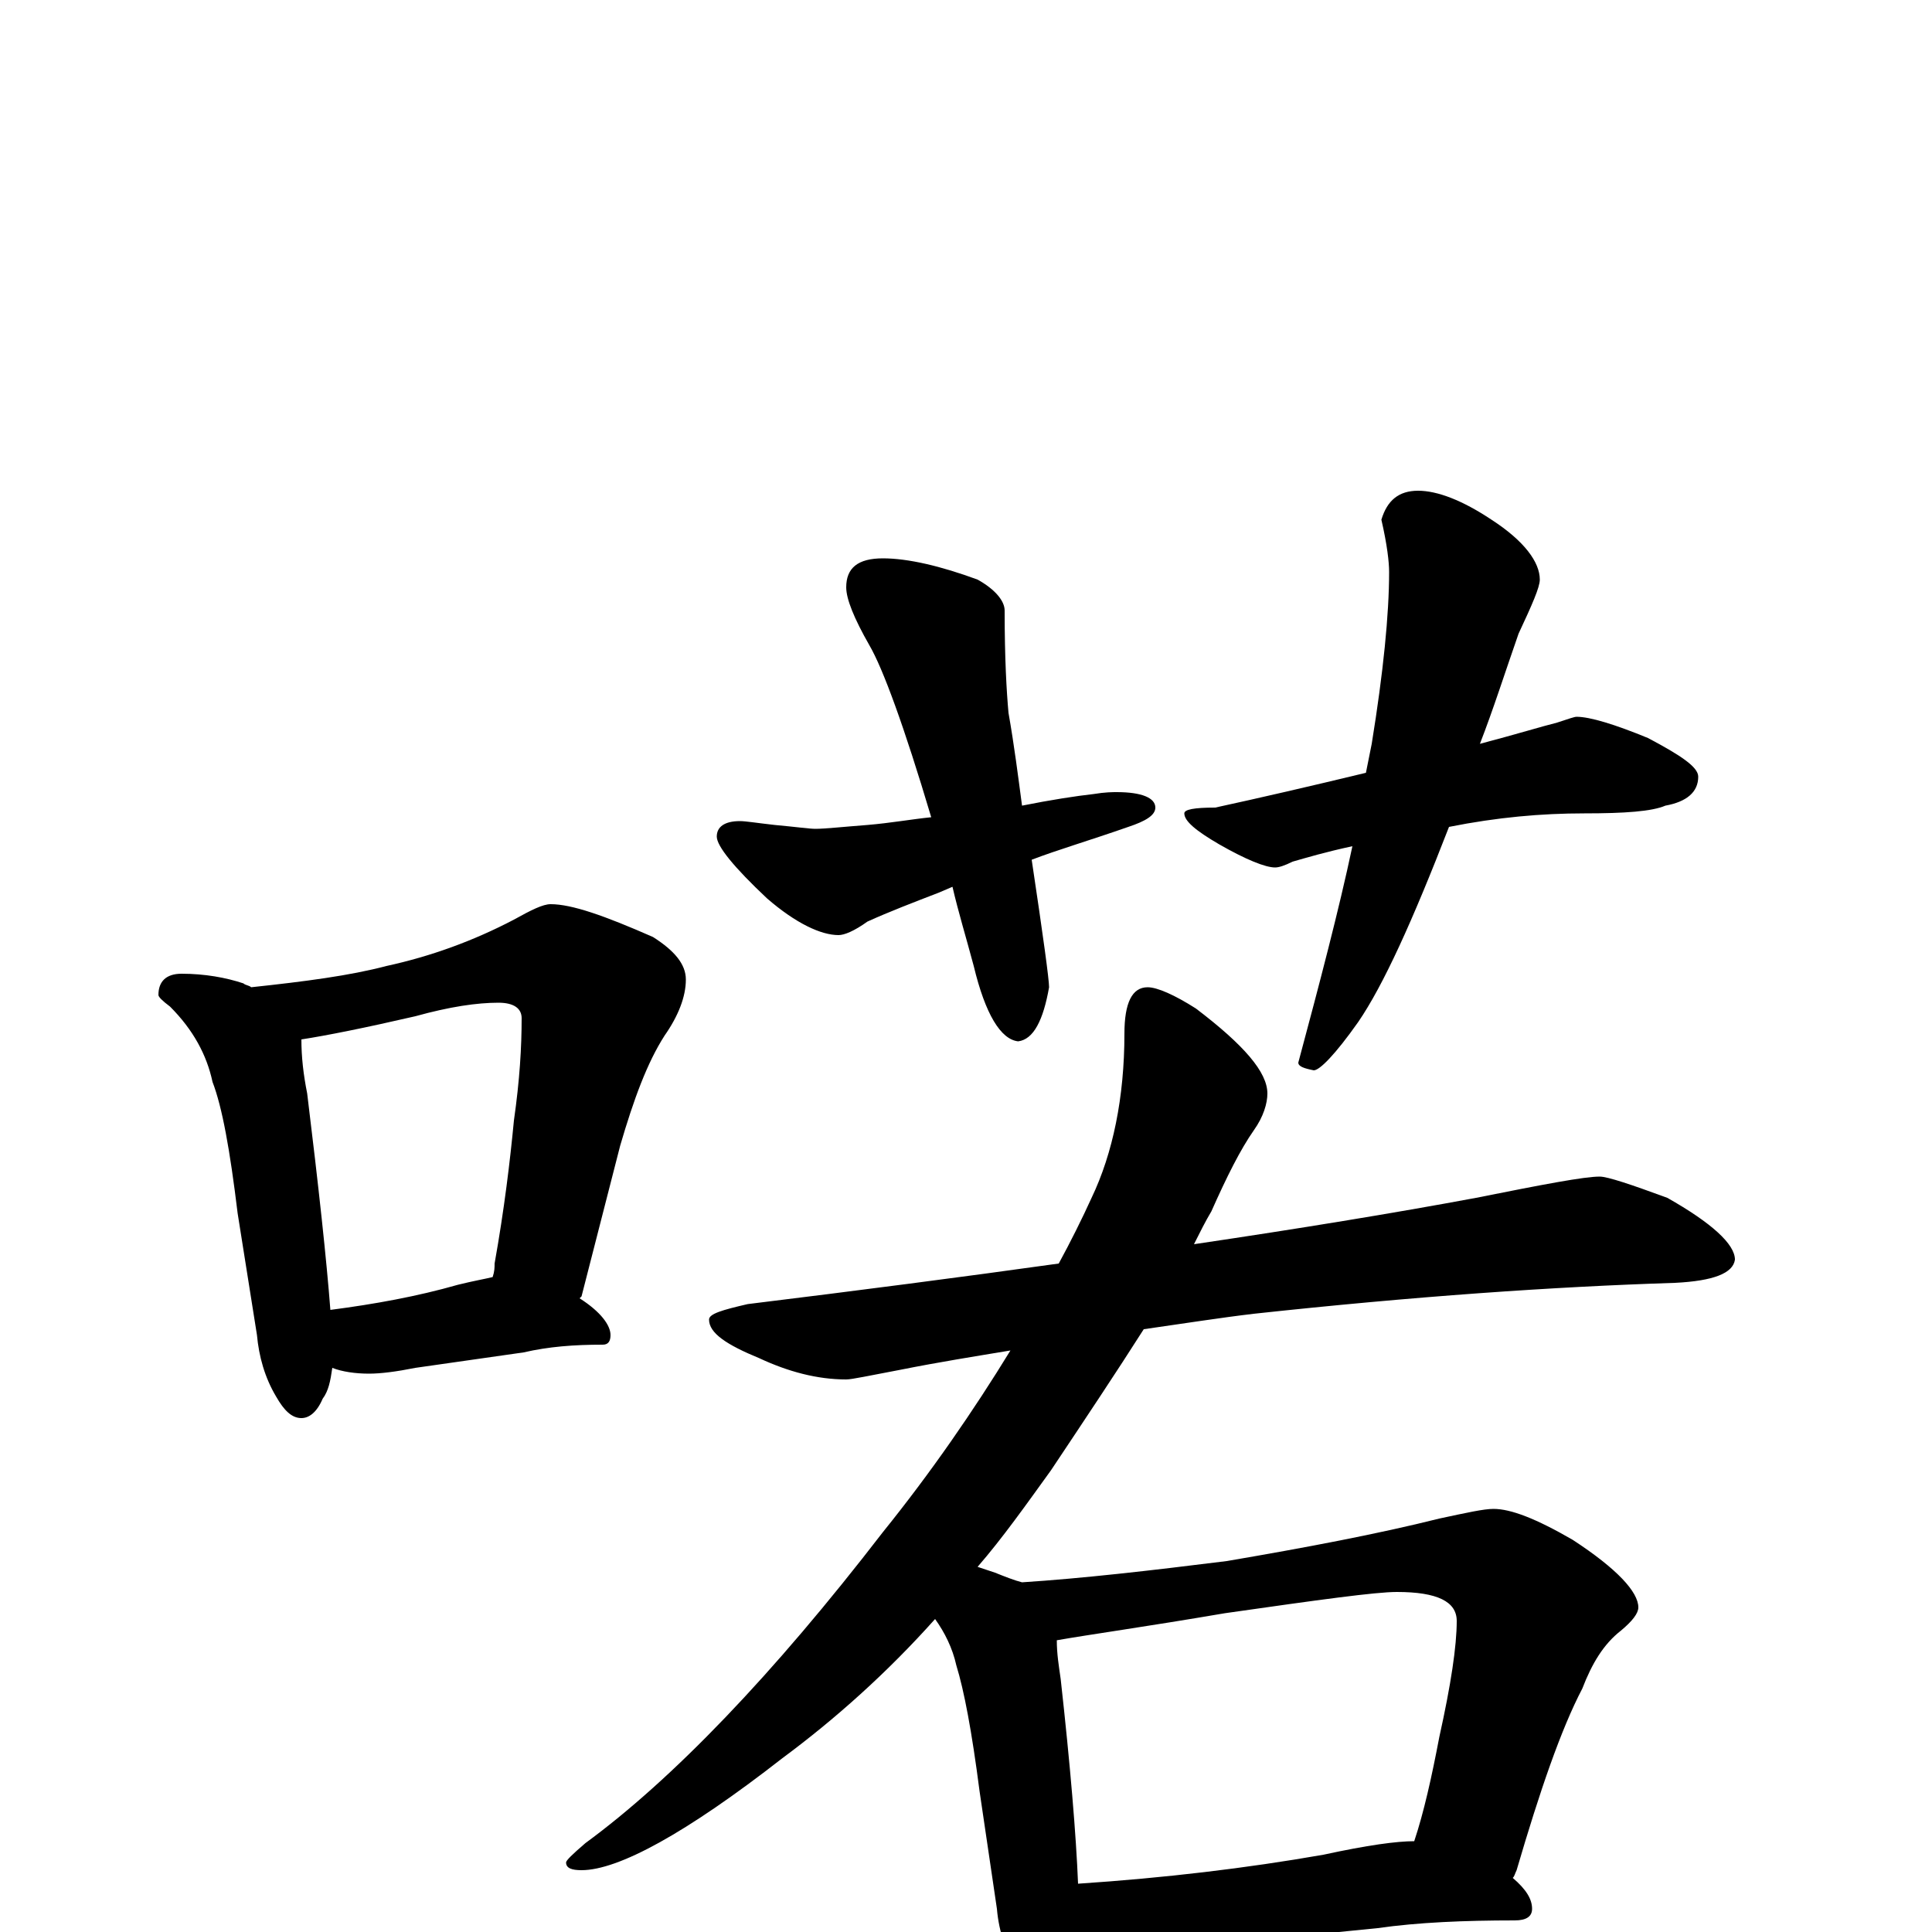 <?xml version="1.0" encoding="utf-8" ?>
<!DOCTYPE svg PUBLIC "-//W3C//DTD SVG 1.1//EN" "http://www.w3.org/Graphics/SVG/1.1/DTD/svg11.dtd">
<svg version="1.1" id="Layer_1" xmlns="http://www.w3.org/2000/svg" xmlns:xlink="http://www.w3.org/1999/xlink" x="0px" y="145px" width="1000px" height="1000px" viewBox="0 0 1000 1000" enable-background="new 0 0 1000 1000" xml:space="preserve">
<g id="Layer_1">
<path id="glyph" transform="matrix(1 0 0 -1 0 1000)" d="M94,496C106,496 117,494 126,491C127,490 129,490 130,489C158,492 181,495 200,500C223,505 245,513 266,524C275,529 281,532 285,532C296,532 313,526 338,515C349,508 355,501 355,493C355,484 351,474 344,464C335,450 328,431 321,407l-20,-78l-1,-1C311,321 316,314 316,309C316,306 315,304 312,304C297,304 284,303 271,300l-56,-8C205,290 197,289 191,289C184,289 177,290 172,292C171,285 170,280 167,276C164,269 160,266 156,266C151,266 147,270 143,277C137,287 134,298 133,309l-10,63C119,405 115,427 110,440C107,454 100,467 88,479C84,482 82,484 82,485C82,492 86,496 94,496M171,322C194,325 216,329 237,335C245,337 251,338 255,339C256,342 256,344 256,346C261,374 264,399 266,420C269,441 270,458 270,473C270,478 266,481 258,481C247,481 233,479 215,474C189,468 169,464 156,462C156,453 157,444 159,434C165,385 169,348 171,322M457,711C470,711 487,707 506,700C515,695 520,689 520,684C520,659 521,642 522,631C525,614 527,598 529,583C544,586 557,588 566,589C572,590 576,590 578,590C591,590 598,587 598,582C598,578 593,575 584,572C564,565 547,560 534,555C540,515 543,493 543,489C540,472 535,462 527,461C518,462 510,475 504,500C500,515 496,528 493,541l-7,-3C473,533 460,528 449,523C442,518 437,516 434,516C425,516 412,522 397,535C380,551 371,562 371,567C371,572 375,575 383,575C386,575 392,574 401,573C412,572 419,571 422,571C427,571 436,572 449,573C461,574 472,576 482,577C468,624 457,654 450,666C442,680 438,690 438,696C438,706 444,711 457,711M734,746C744,746 757,741 772,731C789,720 797,709 797,700C797,696 793,687 786,672C779,652 773,633 766,615C785,620 798,624 806,626C812,628 815,629 816,629C823,629 836,625 853,618C870,609 879,603 879,598C879,590 873,585 862,583C855,580 841,579 820,579C798,579 775,577 750,572C731,523 716,490 703,471C691,454 683,446 680,446C675,447 672,448 672,450C683,491 693,529 700,562C686,559 676,556 669,554C665,552 662,551 660,551C655,551 645,555 631,563C619,570 613,575 613,579C613,581 618,582 629,582C652,587 678,593 707,600C708,605 709,610 710,615C716,652 719,682 719,704C719,709 718,718 715,731C718,741 724,746 734,746M828,391C832,391 844,387 863,380C886,367 898,356 898,348C897,341 887,337 867,336C804,334 732,329 649,320C632,318 613,315 592,312C578,290 562,266 544,239C531,221 519,204 506,189C509,188 512,187 515,186C520,184 525,182 529,181C560,183 595,187 635,192C676,199 713,206 745,214C759,217 768,219 773,219C782,219 795,214 814,203C837,188 848,176 848,168C848,165 845,161 839,156C830,149 824,139 819,126C808,105 797,73 785,32C784,30 784,29 783,28C790,22 793,17 793,12C793,8 790,6 784,6C758,6 734,5 713,2l-100,-10C594,-10 580,-11 570,-11C565,-11 561,-11 558,-11C557,-16 556,-20 554,-24C551,-31 547,-35 543,-35C538,-35 533,-31 528,-23C521,-12 517,0 516,12l-9,61C503,104 499,125 495,138C493,147 489,155 484,162C459,134 432,110 405,90C355,51 320,32 301,32C296,32 293,33 293,36C293,37 296,40 303,46C348,79 400,133 457,207C482,238 504,270 523,301C505,298 486,295 466,291C450,288 441,286 438,286C423,286 408,290 393,297C376,304 367,310 367,317C367,320 374,322 387,325C444,332 498,339 548,346C554,357 560,369 565,380C576,403 582,432 582,465C582,481 586,489 594,489C599,489 608,485 619,478C644,459 656,445 656,434C656,429 654,422 649,415C642,405 635,391 627,373C624,368 621,362 618,356C672,364 721,372 764,380C799,387 820,391 828,391M558,25C603,28 645,33 685,40C708,45 723,47 732,47C737,62 741,80 745,101C751,128 754,148 754,161C754,171 744,176 723,176C712,176 683,172 634,165C593,158 564,154 547,151C547,144 548,138 549,131C554,86 557,50 558,25z"/>
</g>
</svg>
